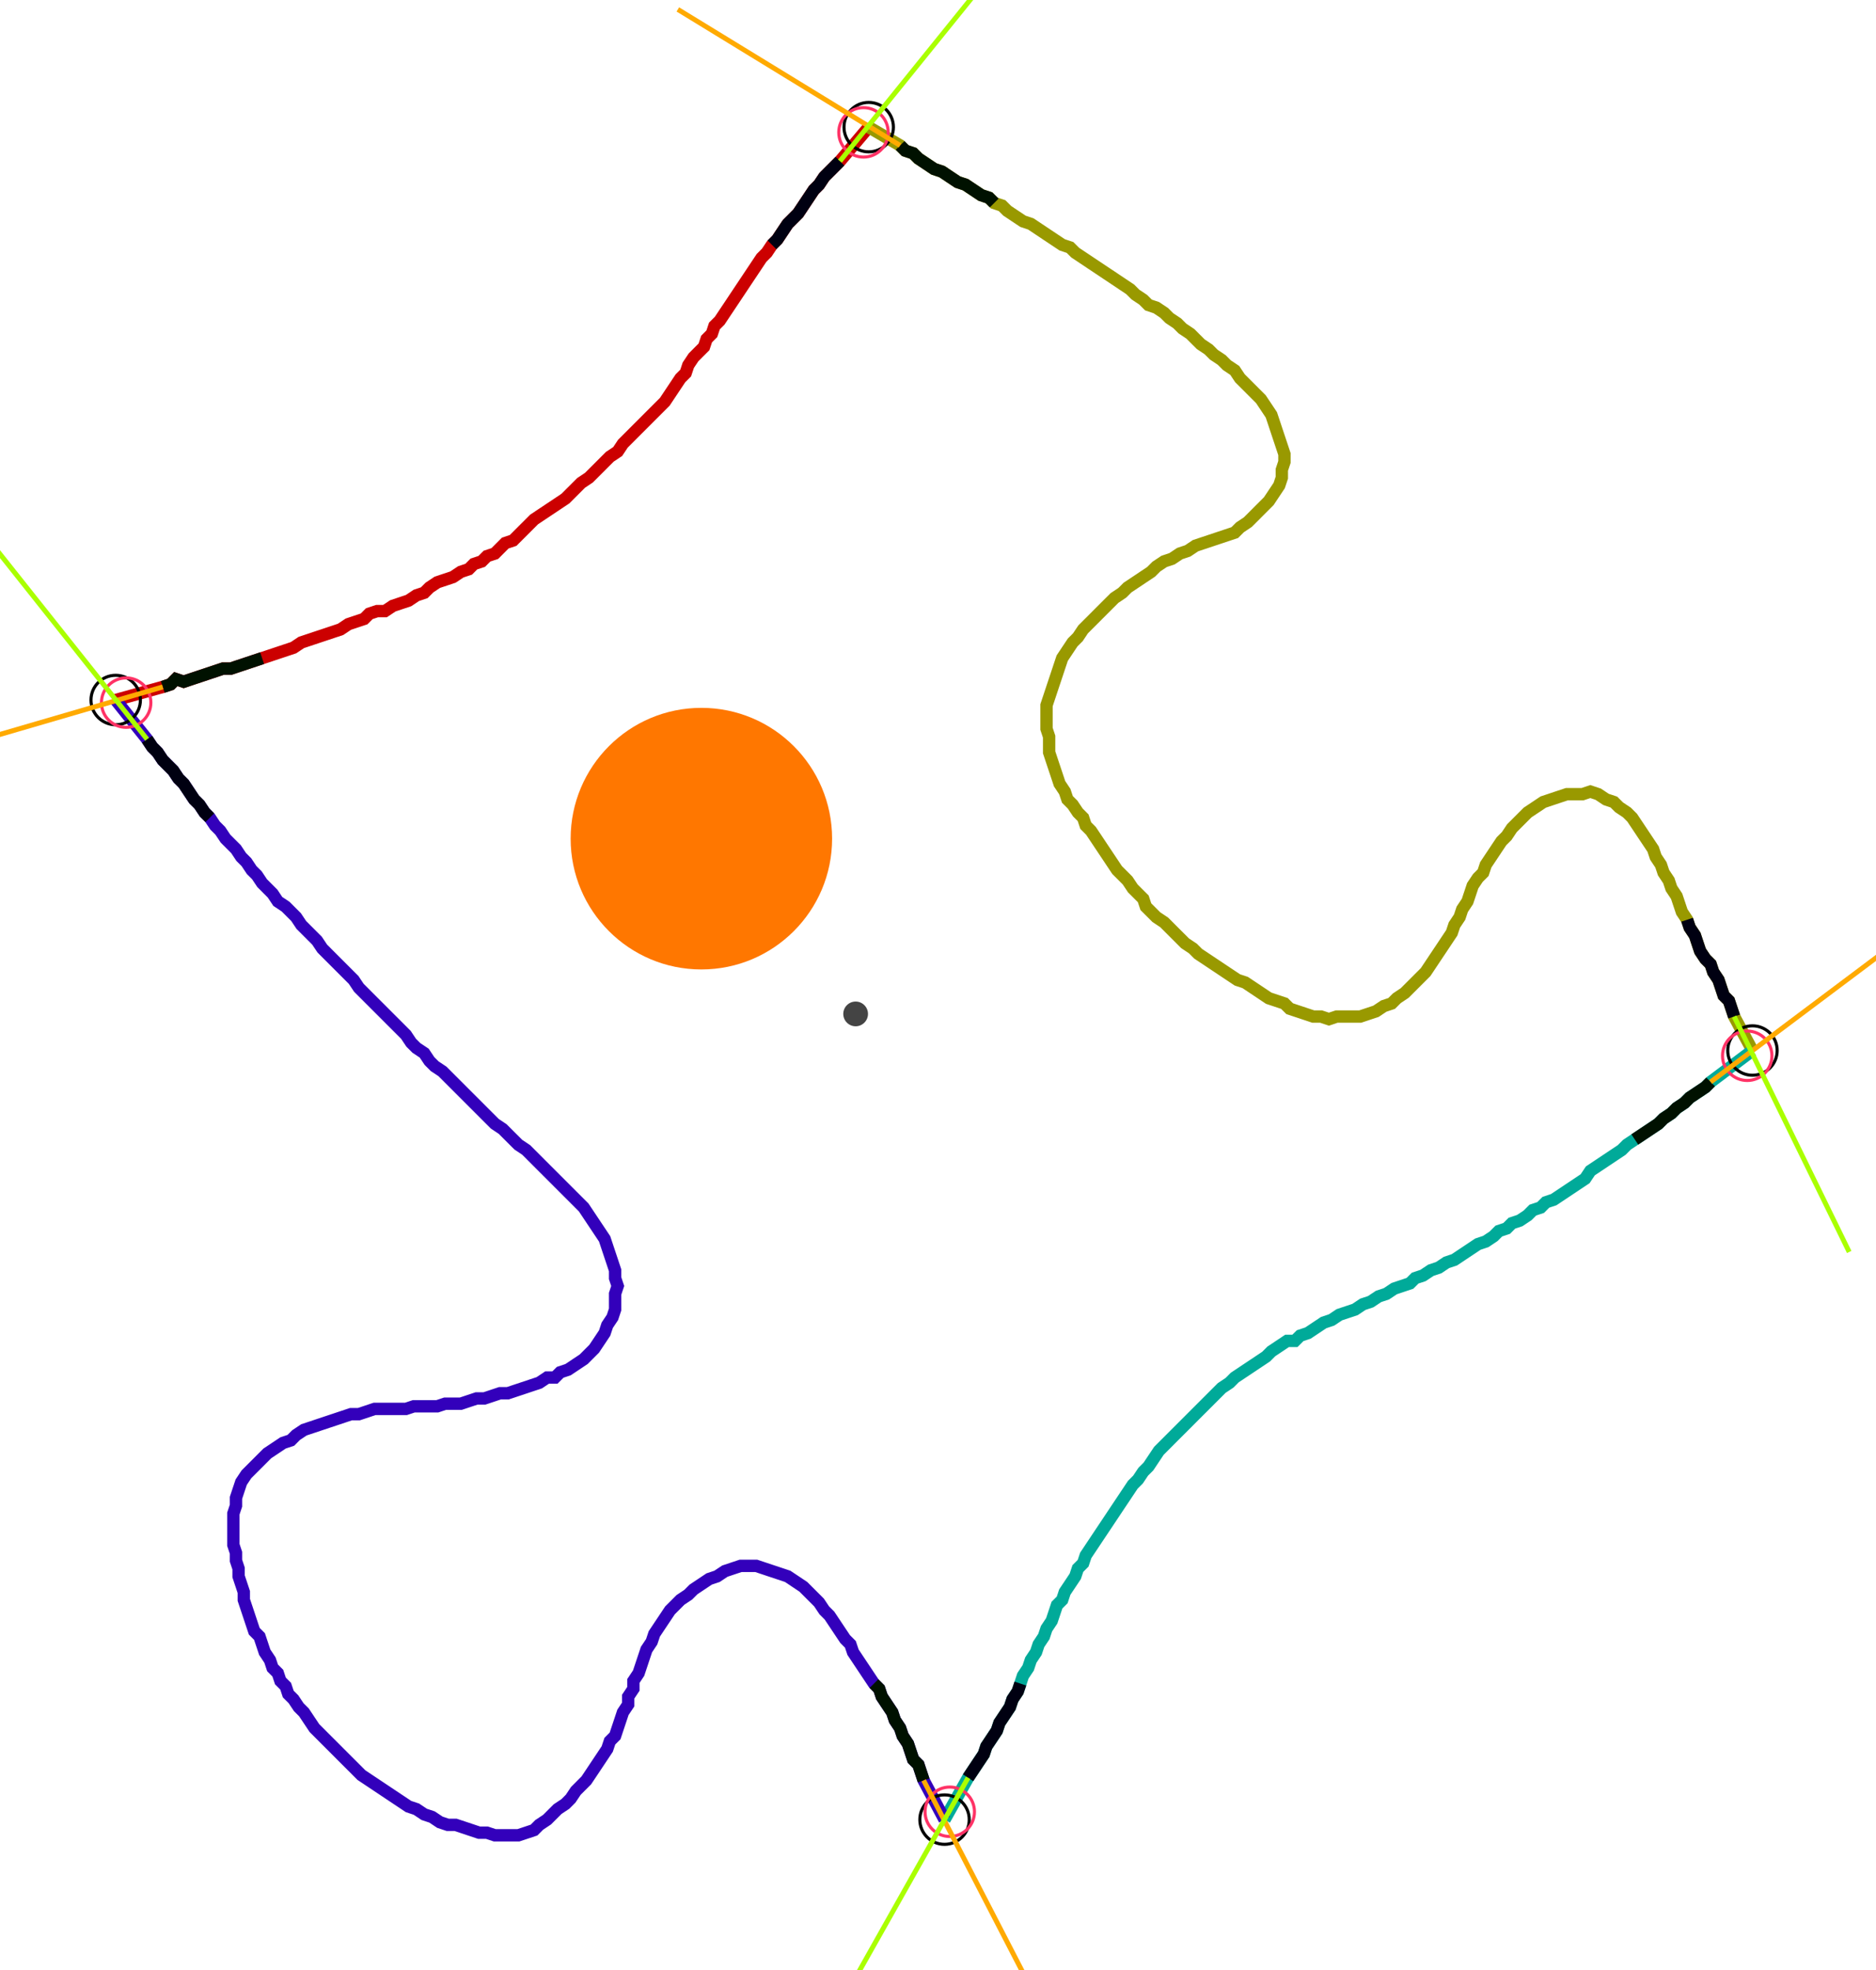 <?xml version="1.0" encoding="UTF-8" standalone="no"?><svg width="395.556" height="415.238" viewBox="-10 -10 151.852 158.413" xmlns="http://www.w3.org/2000/svg" xmlns:xlink="http://www.w3.org/1999/xlink"><polyline points="-0.635,46.138 3.175,45.079 3.81,44.868 4.233,44.444 4.868,44.656 5.503,44.444 6.138,44.233 6.772,44.021 7.407,43.81 8.042,43.598 8.677,43.598 9.312,43.386 9.947,43.175 10.582,42.963 11.217,42.751 11.852,42.54 12.487,42.328 13.122,42.116 13.757,41.905 14.392,41.481 15.026,41.27 15.661,41.058 16.296,40.847 16.931,40.635 17.566,40.423 18.201,40.0 18.836,39.788 19.471,39.577 19.894,39.153 20.529,38.942 21.164,38.942 21.799,38.519 22.434,38.307 23.069,38.095 23.704,37.672 24.339,37.46 24.762,37.037 25.397,36.614 26.032,36.402 26.667,36.19 27.302,35.767 27.937,35.556 28.36,35.132 28.995,34.921 29.418,34.497 30.053,34.286 30.476,33.862 30.899,33.439 31.534,33.228 31.958,32.804 32.381,32.381 32.804,31.958 33.228,31.534 33.862,31.111 34.497,30.688 35.132,30.265 35.767,29.841 36.19,29.418 36.614,28.995 37.037,28.571 37.672,28.148 38.095,27.725 38.519,27.302 38.942,26.878 39.365,26.455 40.0,26.032 40.423,25.397 40.847,24.974 41.27,24.55 41.693,24.127 42.116,23.704 42.54,23.28 42.963,22.857 43.386,22.434 43.81,22.011 44.233,21.376 44.656,20.741 45.079,20.106 45.503,19.683 45.714,19.048 46.138,18.413 46.561,17.989 46.984,17.566 47.196,16.931 47.619,16.508 47.831,15.873 48.254,15.45 48.677,14.815 49.101,14.18 49.524,13.545 49.947,12.91 50.37,12.275 50.794,11.64 51.217,11.005 51.64,10.37 52.063,9.947 52.487,9.312 52.91,8.889 53.333,8.254 53.757,7.619 54.18,7.196 54.603,6.772 55.026,6.138 55.45,5.503 55.873,4.868 56.296,4.444 56.72,3.81 57.143,3.386 57.566,2.963 57.989,2.54 60.317,-0.212" style="fill:none; stroke:#cc0000; stroke-width:1.0"  /><polyline points="60.317,-0.212 62.857,1.27 63.28,1.693 63.915,1.905 64.339,2.328 64.974,2.751 65.608,3.175 66.243,3.386 66.878,3.81 67.513,4.233 68.148,4.444 68.783,4.868 69.418,5.291 70.053,5.503 70.476,5.926 71.111,6.138 71.534,6.561 72.169,6.984 72.804,7.407 73.439,7.619 74.074,8.042 74.709,8.466 75.344,8.889 75.979,9.312 76.614,9.524 77.037,9.947 77.672,10.37 78.307,10.794 78.942,11.217 79.577,11.64 80.212,12.063 80.847,12.487 81.481,12.91 81.905,13.333 82.54,13.757 82.963,14.18 83.598,14.392 84.233,14.815 84.656,15.238 85.291,15.661 85.714,16.085 86.349,16.508 86.772,16.931 87.196,17.354 87.831,17.778 88.254,18.201 88.889,18.624 89.312,19.048 89.947,19.471 90.37,20.106 90.794,20.529 91.217,20.952 91.64,21.376 92.063,21.799 92.487,22.434 92.91,23.069 93.122,23.704 93.333,24.339 93.545,24.974 93.757,25.608 93.968,26.243 93.968,26.878 93.757,27.513 93.757,28.148 93.545,28.783 93.122,29.418 92.698,30.053 92.275,30.476 91.852,30.899 91.429,31.323 91.005,31.746 90.37,32.169 89.947,32.593 89.312,32.804 88.677,33.016 88.042,33.228 87.407,33.439 86.772,33.651 86.138,34.074 85.503,34.286 84.868,34.709 84.233,34.921 83.598,35.344 83.175,35.767 82.54,36.19 81.905,36.614 81.27,37.037 80.847,37.46 80.212,37.884 79.788,38.307 79.365,38.73 78.942,39.153 78.519,39.577 78.095,40.0 77.672,40.423 77.249,41.058 76.825,41.481 76.402,42.116 75.979,42.751 75.767,43.386 75.556,44.021 75.344,44.656 75.132,45.291 74.921,45.926 74.709,46.561 74.709,47.196 74.709,47.831 74.709,48.466 74.921,49.101 74.921,49.735 74.921,50.37 75.132,51.005 75.344,51.64 75.556,52.275 75.767,52.91 76.19,53.545 76.402,54.18 76.825,54.603 77.249,55.238 77.672,55.661 77.884,56.296 78.307,56.72 78.73,57.354 79.153,57.989 79.577,58.624 80.0,59.259 80.423,59.894 80.847,60.317 81.27,60.741 81.693,61.376 82.116,61.799 82.54,62.222 82.751,62.857 83.175,63.28 83.598,63.704 84.233,64.127 84.656,64.55 85.079,64.974 85.503,65.397 85.926,65.82 86.561,66.243 86.984,66.667 87.619,67.09 88.254,67.513 88.889,67.937 89.524,68.36 90.159,68.783 90.794,68.995 91.429,69.418 92.063,69.841 92.698,70.265 93.333,70.476 93.968,70.688 94.392,71.111 95.026,71.323 95.661,71.534 96.296,71.746 96.931,71.746 97.566,71.958 98.201,71.746 98.836,71.746 99.471,71.746 100.106,71.746 100.741,71.534 101.376,71.323 102.011,70.899 102.646,70.688 103.069,70.265 103.704,69.841 104.127,69.418 104.55,68.995 104.974,68.571 105.397,68.148 105.82,67.513 106.243,66.878 106.667,66.243 107.09,65.608 107.513,64.974 107.725,64.339 108.148,63.704 108.36,63.069 108.783,62.434 108.995,61.799 109.206,61.164 109.63,60.529 110.053,60.106 110.265,59.471 110.688,58.836 111.111,58.201 111.534,57.566 111.958,57.143 112.381,56.508 112.804,56.085 113.228,55.661 113.651,55.238 114.286,54.815 114.921,54.392 115.556,54.18 116.19,53.968 116.825,53.757 117.46,53.757 118.095,53.757 118.73,53.545 119.365,53.757 120,54.18 120.635,54.392 121.058,54.815 121.693,55.238 122.116,55.661 122.54,56.296 122.963,56.931 123.386,57.566 123.81,58.201 124.021,58.836 124.444,59.471 124.656,60.106 125.079,60.741 125.291,61.376 125.714,62.011 125.926,62.646 126.138,63.28 126.561,63.915 126.772,64.55 127.196,65.185 127.407,65.82 127.619,66.455 128.042,67.09 128.466,67.513 128.677,68.148 129.101,68.783 129.312,69.418 129.524,70.053 129.947,70.476 130.159,71.111 130.37,71.746 131.852,74.497" style="fill:none; stroke:#999900; stroke-width:1.0"  /><polyline points="131.852,74.497 128.466,77.037 128.042,77.46 127.407,77.884 126.772,78.307 126.349,78.73 125.714,79.153 125.291,79.577 124.656,80.0 124.233,80.423 123.598,80.847 122.963,81.27 122.328,81.693 121.693,82.116 121.27,82.54 120.635,82.963 120,83.386 119.365,83.81 118.73,84.233 118.307,84.868 117.672,85.291 117.037,85.714 116.402,86.138 115.767,86.561 115.132,86.772 114.709,87.196 114.074,87.407 113.651,87.831 113.016,88.254 112.381,88.466 111.958,88.889 111.323,89.101 110.899,89.524 110.265,89.947 109.63,90.159 108.995,90.582 108.36,91.005 107.725,91.429 107.09,91.64 106.455,92.063 105.82,92.275 105.185,92.698 104.55,92.91 104.127,93.333 103.492,93.545 102.857,93.757 102.222,94.18 101.587,94.392 100.952,94.815 100.317,95.026 99.683,95.45 99.048,95.661 98.413,95.873 97.778,96.296 97.143,96.508 96.508,96.931 95.873,97.354 95.238,97.566 94.815,97.989 94.18,97.989 93.545,98.413 92.91,98.836 92.487,99.259 91.852,99.683 91.217,100.106 90.582,100.529 89.947,100.952 89.524,101.376 88.889,101.799 88.466,102.222 88.042,102.646 87.619,103.069 87.196,103.492 86.772,103.915 86.349,104.339 85.926,104.762 85.503,105.185 85.079,105.608 84.656,106.032 84.233,106.455 83.81,106.878 83.386,107.513 82.963,108.148 82.54,108.571 82.116,109.206 81.693,109.63 81.27,110.265 80.847,110.899 80.423,111.534 80.0,112.169 79.577,112.804 79.153,113.439 78.73,114.074 78.307,114.709 77.884,115.344 77.672,115.979 77.249,116.402 77.037,117.037 76.614,117.672 76.19,118.307 75.979,118.942 75.556,119.365 75.344,120 75.132,120.635 74.709,121.27 74.497,121.905 74.074,122.54 73.862,123.175 73.439,123.81 73.228,124.444 72.804,125.079 72.593,125.714 72.381,126.349 71.958,126.984 71.746,127.619 71.323,128.254 70.899,128.889 70.688,129.524 70.265,130.159 69.841,130.794 69.63,131.429 69.206,132.063 68.783,132.698 68.36,133.333 66.455,136.72" style="fill:none; stroke:#00aa99; stroke-width:1.0"  /><polyline points="66.455,136.72 64.762,133.545 64.55,132.91 64.339,132.275 63.915,131.852 63.704,131.217 63.492,130.582 63.069,129.947 62.857,129.312 62.434,128.677 62.222,128.042 61.799,127.407 61.376,126.772 61.164,126.138 60.741,125.714 60.317,125.079 59.894,124.444 59.471,123.81 59.048,123.175 58.836,122.54 58.413,122.116 57.989,121.481 57.566,120.847 57.143,120.212 56.72,119.788 56.296,119.153 55.873,118.73 55.45,118.307 55.026,117.884 54.392,117.46 53.757,117.037 53.122,116.825 52.487,116.614 51.852,116.402 51.217,116.19 50.582,116.19 49.947,116.19 49.312,116.402 48.677,116.614 48.042,117.037 47.407,117.249 46.772,117.672 46.138,118.095 45.714,118.519 45.079,118.942 44.656,119.365 44.233,119.788 43.81,120.423 43.386,121.058 42.963,121.693 42.751,122.328 42.328,122.963 42.116,123.598 41.905,124.233 41.693,124.868 41.27,125.503 41.27,126.138 40.847,126.772 40.847,127.407 40.423,128.042 40.212,128.677 40.0,129.312 39.788,129.947 39.365,130.37 39.153,131.005 38.73,131.64 38.307,132.275 37.884,132.91 37.46,133.545 37.037,133.968 36.614,134.392 36.19,135.026 35.767,135.45 35.132,135.873 34.709,136.296 34.286,136.72 33.651,137.143 33.228,137.566 32.593,137.778 31.958,137.989 31.323,137.989 30.688,137.989 30.053,137.989 29.418,137.778 28.783,137.778 28.148,137.566 27.513,137.354 26.878,137.143 26.243,137.143 25.608,136.931 24.974,136.508 24.339,136.296 23.704,135.873 23.069,135.661 22.434,135.238 21.799,134.815 21.164,134.392 20.529,133.968 19.894,133.545 19.259,133.122 18.836,132.698 18.413,132.275 17.989,131.852 17.566,131.429 17.143,131.005 16.72,130.582 16.296,130.159 15.873,129.735 15.45,129.312 15.026,128.677 14.603,128.042 14.18,127.619 13.757,126.984 13.333,126.561 13.122,125.926 12.698,125.503 12.487,124.868 12.063,124.444 11.852,123.81 11.429,123.175 11.217,122.54 11.005,121.905 10.582,121.481 10.37,120.847 10.159,120.212 9.947,119.577 9.735,118.942 9.735,118.307 9.524,117.672 9.312,117.037 9.312,116.402 9.101,115.767 9.101,115.132 8.889,114.497 8.889,113.862 8.889,113.228 8.889,112.593 8.889,111.958 9.101,111.323 9.101,110.688 9.312,110.053 9.524,109.418 9.947,108.783 10.37,108.36 10.794,107.937 11.217,107.513 11.64,107.09 12.275,106.667 12.91,106.243 13.545,106.032 13.968,105.608 14.603,105.185 15.238,104.974 15.873,104.762 16.508,104.55 17.143,104.339 17.778,104.127 18.413,103.915 19.048,103.915 19.683,103.704 20.317,103.492 20.952,103.492 21.587,103.492 22.222,103.492 22.857,103.492 23.492,103.28 24.127,103.28 24.762,103.28 25.397,103.28 26.032,103.069 26.667,103.069 27.302,103.069 27.937,102.857 28.571,102.646 29.206,102.646 29.841,102.434 30.476,102.222 31.111,102.222 31.746,102.011 32.381,101.799 33.016,101.587 33.651,101.376 34.286,100.952 34.921,100.952 35.344,100.529 35.979,100.317 36.614,99.894 37.249,99.471 37.672,99.048 38.095,98.624 38.519,97.989 38.942,97.354 39.153,96.72 39.577,96.085 39.788,95.45 39.788,94.815 39.788,94.18 40.0,93.545 39.788,92.91 39.788,92.275 39.577,91.64 39.365,91.005 39.153,90.37 38.942,89.735 38.519,89.101 38.095,88.466 37.672,87.831 37.249,87.196 36.825,86.772 36.402,86.349 35.979,85.926 35.556,85.503 35.132,85.079 34.709,84.656 34.286,84.233 33.862,83.81 33.439,83.386 33.016,82.963 32.593,82.54 31.958,82.116 31.534,81.693 31.111,81.27 30.688,80.847 30.053,80.423 29.63,80.0 29.206,79.577 28.783,79.153 28.36,78.73 27.937,78.307 27.513,77.884 27.09,77.46 26.667,77.037 26.243,76.614 25.82,76.19 25.185,75.767 24.762,75.344 24.339,74.709 23.704,74.286 23.28,73.862 22.857,73.228 22.434,72.804 22.011,72.381 21.587,71.958 21.164,71.534 20.741,71.111 20.317,70.688 19.894,70.265 19.471,69.841 19.048,69.418 18.624,68.783 18.201,68.36 17.778,67.937 17.354,67.513 16.931,67.09 16.508,66.667 16.085,66.243 15.661,65.608 15.238,65.185 14.815,64.762 14.392,64.339 13.968,63.704 13.545,63.28 13.122,62.857 12.487,62.434 12.063,61.799 11.64,61.376 11.217,60.952 10.794,60.317 10.37,59.894 9.947,59.259 9.524,58.836 9.101,58.201 8.677,57.778 8.254,57.354 7.831,56.72 7.407,56.296 6.984,55.661 6.561,55.238 6.138,54.603 5.714,54.18 5.291,53.545 4.868,52.91 4.444,52.487 4.021,51.852 3.598,51.429 3.175,51.005 2.751,50.37 2.328,49.947 1.905,49.312 -0.635,46.138" style="fill:none; stroke:#3300bb; stroke-width:1.0"  /><circle cx="-0.635" cy="46.138" r="2.0" style="fill:none; stroke:#000000aa; stroke-width:0.25" /><circle cx="60.317" cy="-0.212" r="2.0" style="fill:none; stroke:#000000aa; stroke-width:0.25" /><circle cx="131.852" cy="74.497" r="2.0" style="fill:none; stroke:#000000aa; stroke-width:0.25" /><circle cx="66.455" cy="136.72" r="2.0" style="fill:none; stroke:#000000aa; stroke-width:0.25" /><circle cx="0.212" cy="46.349" r="2.0" style="fill:none; stroke:#ff3366aa; stroke-width:0.25" /><circle cx="59.894" cy="0.212" r="2.0" style="fill:none; stroke:#ff3366aa; stroke-width:0.25" /><circle cx="131.429" cy="74.921" r="2.0" style="fill:none; stroke:#ff3366aa; stroke-width:0.25" /><circle cx="66.878" cy="136.085" r="2.0" style="fill:none; stroke:#ff3366aa; stroke-width:0.25" /><polyline points="11.217,42.751 10.582,42.963 9.947,43.175 9.312,43.386 8.677,43.598 8.042,43.598 7.407,43.81 6.772,44.021 6.138,44.233 5.503,44.444 4.868,44.656 4.233,44.444 3.81,44.868 3.175,45.079" style="fill:none; stroke:#001100; stroke-width:1.0" /><polyline points="6.984,55.661 6.561,55.238 6.138,54.603 5.714,54.18 5.291,53.545 4.868,52.91 4.444,52.487 4.021,51.852 3.598,51.429 3.175,51.005 2.751,50.37 2.328,49.947 1.905,49.312" style="fill:none; stroke:#000011; stroke-width:1.0" /><polyline points="70.476,5.926 70.053,5.503 69.418,5.291 68.783,4.868 68.148,4.444 67.513,4.233 66.878,3.81 66.243,3.386 65.608,3.175 64.974,2.751 64.339,2.328 63.915,1.905 63.28,1.693 62.857,1.27" style="fill:none; stroke:#001100; stroke-width:1.0" /><polyline points="52.487,9.312 52.91,8.889 53.333,8.254 53.757,7.619 54.18,7.196 54.603,6.772 55.026,6.138 55.45,5.503 55.873,4.868 56.296,4.444 56.72,3.81 57.143,3.386 57.566,2.963 57.989,2.54" style="fill:none; stroke:#000011; stroke-width:1.0" /><polyline points="122.328,81.693 122.963,81.27 123.598,80.847 124.233,80.423 124.656,80.0 125.291,79.577 125.714,79.153 126.349,78.73 126.772,78.307 127.407,77.884 128.042,77.46 128.466,77.037" style="fill:none; stroke:#001100; stroke-width:1.0" /><polyline points="126.561,63.915 126.772,64.55 127.196,65.185 127.407,65.82 127.619,66.455 128.042,67.09 128.466,67.513 128.677,68.148 129.101,68.783 129.312,69.418 129.524,70.053 129.947,70.476 130.159,71.111 130.37,71.746" style="fill:none; stroke:#000011; stroke-width:1.0" /><polyline points="60.741,125.714 61.164,126.138 61.376,126.772 61.799,127.407 62.222,128.042 62.434,128.677 62.857,129.312 63.069,129.947 63.492,130.582 63.704,131.217 63.915,131.852 64.339,132.275 64.55,132.91 64.762,133.545" style="fill:none; stroke:#001100; stroke-width:1.0" /><polyline points="72.593,125.714 72.381,126.349 71.958,126.984 71.746,127.619 71.323,128.254 70.899,128.889 70.688,129.524 70.265,130.159 69.841,130.794 69.63,131.429 69.206,132.063 68.783,132.698 68.36,133.333" style="fill:none; stroke:#000011; stroke-width:1.0" /><polyline points="3.175,45.079 -17.143,51.005" style="fill:none; stroke:#ffaa00; stroke-width:0.4" /><polyline points="1.905,49.312 -11.217,32.804" style="fill:none; stroke:#aaff00; stroke-width:0.4" /><polyline points="62.857,1.27 44.868,-9.735" style="fill:none; stroke:#ffaa00; stroke-width:0.4" /><polyline points="57.989,2.54 71.323,-13.968" style="fill:none; stroke:#aaff00; stroke-width:0.4" /><polyline points="128.466,77.037 145.397,64.339" style="fill:none; stroke:#ffaa00; stroke-width:0.4" /><polyline points="130.37,71.746 139.683,90.794" style="fill:none; stroke:#aaff00; stroke-width:0.4" /><polyline points="64.762,133.545 74.497,152.381" style="fill:none; stroke:#ffaa00; stroke-width:0.4" /><polyline points="68.36,133.333 57.989,151.746" style="fill:none; stroke:#aaff00; stroke-width:0.4" /><circle cx="59.259" cy="71.534" r="1.0" style="fill:#444444; stroke-width:0" /><circle cx="46.772" cy="57.354" r="10.582" style="fill:#ff770022; stroke-width:0" /><circle cx="46.772" cy="57.354" r="1.0" style="fill:#ff7700; stroke-width:0" /></svg>